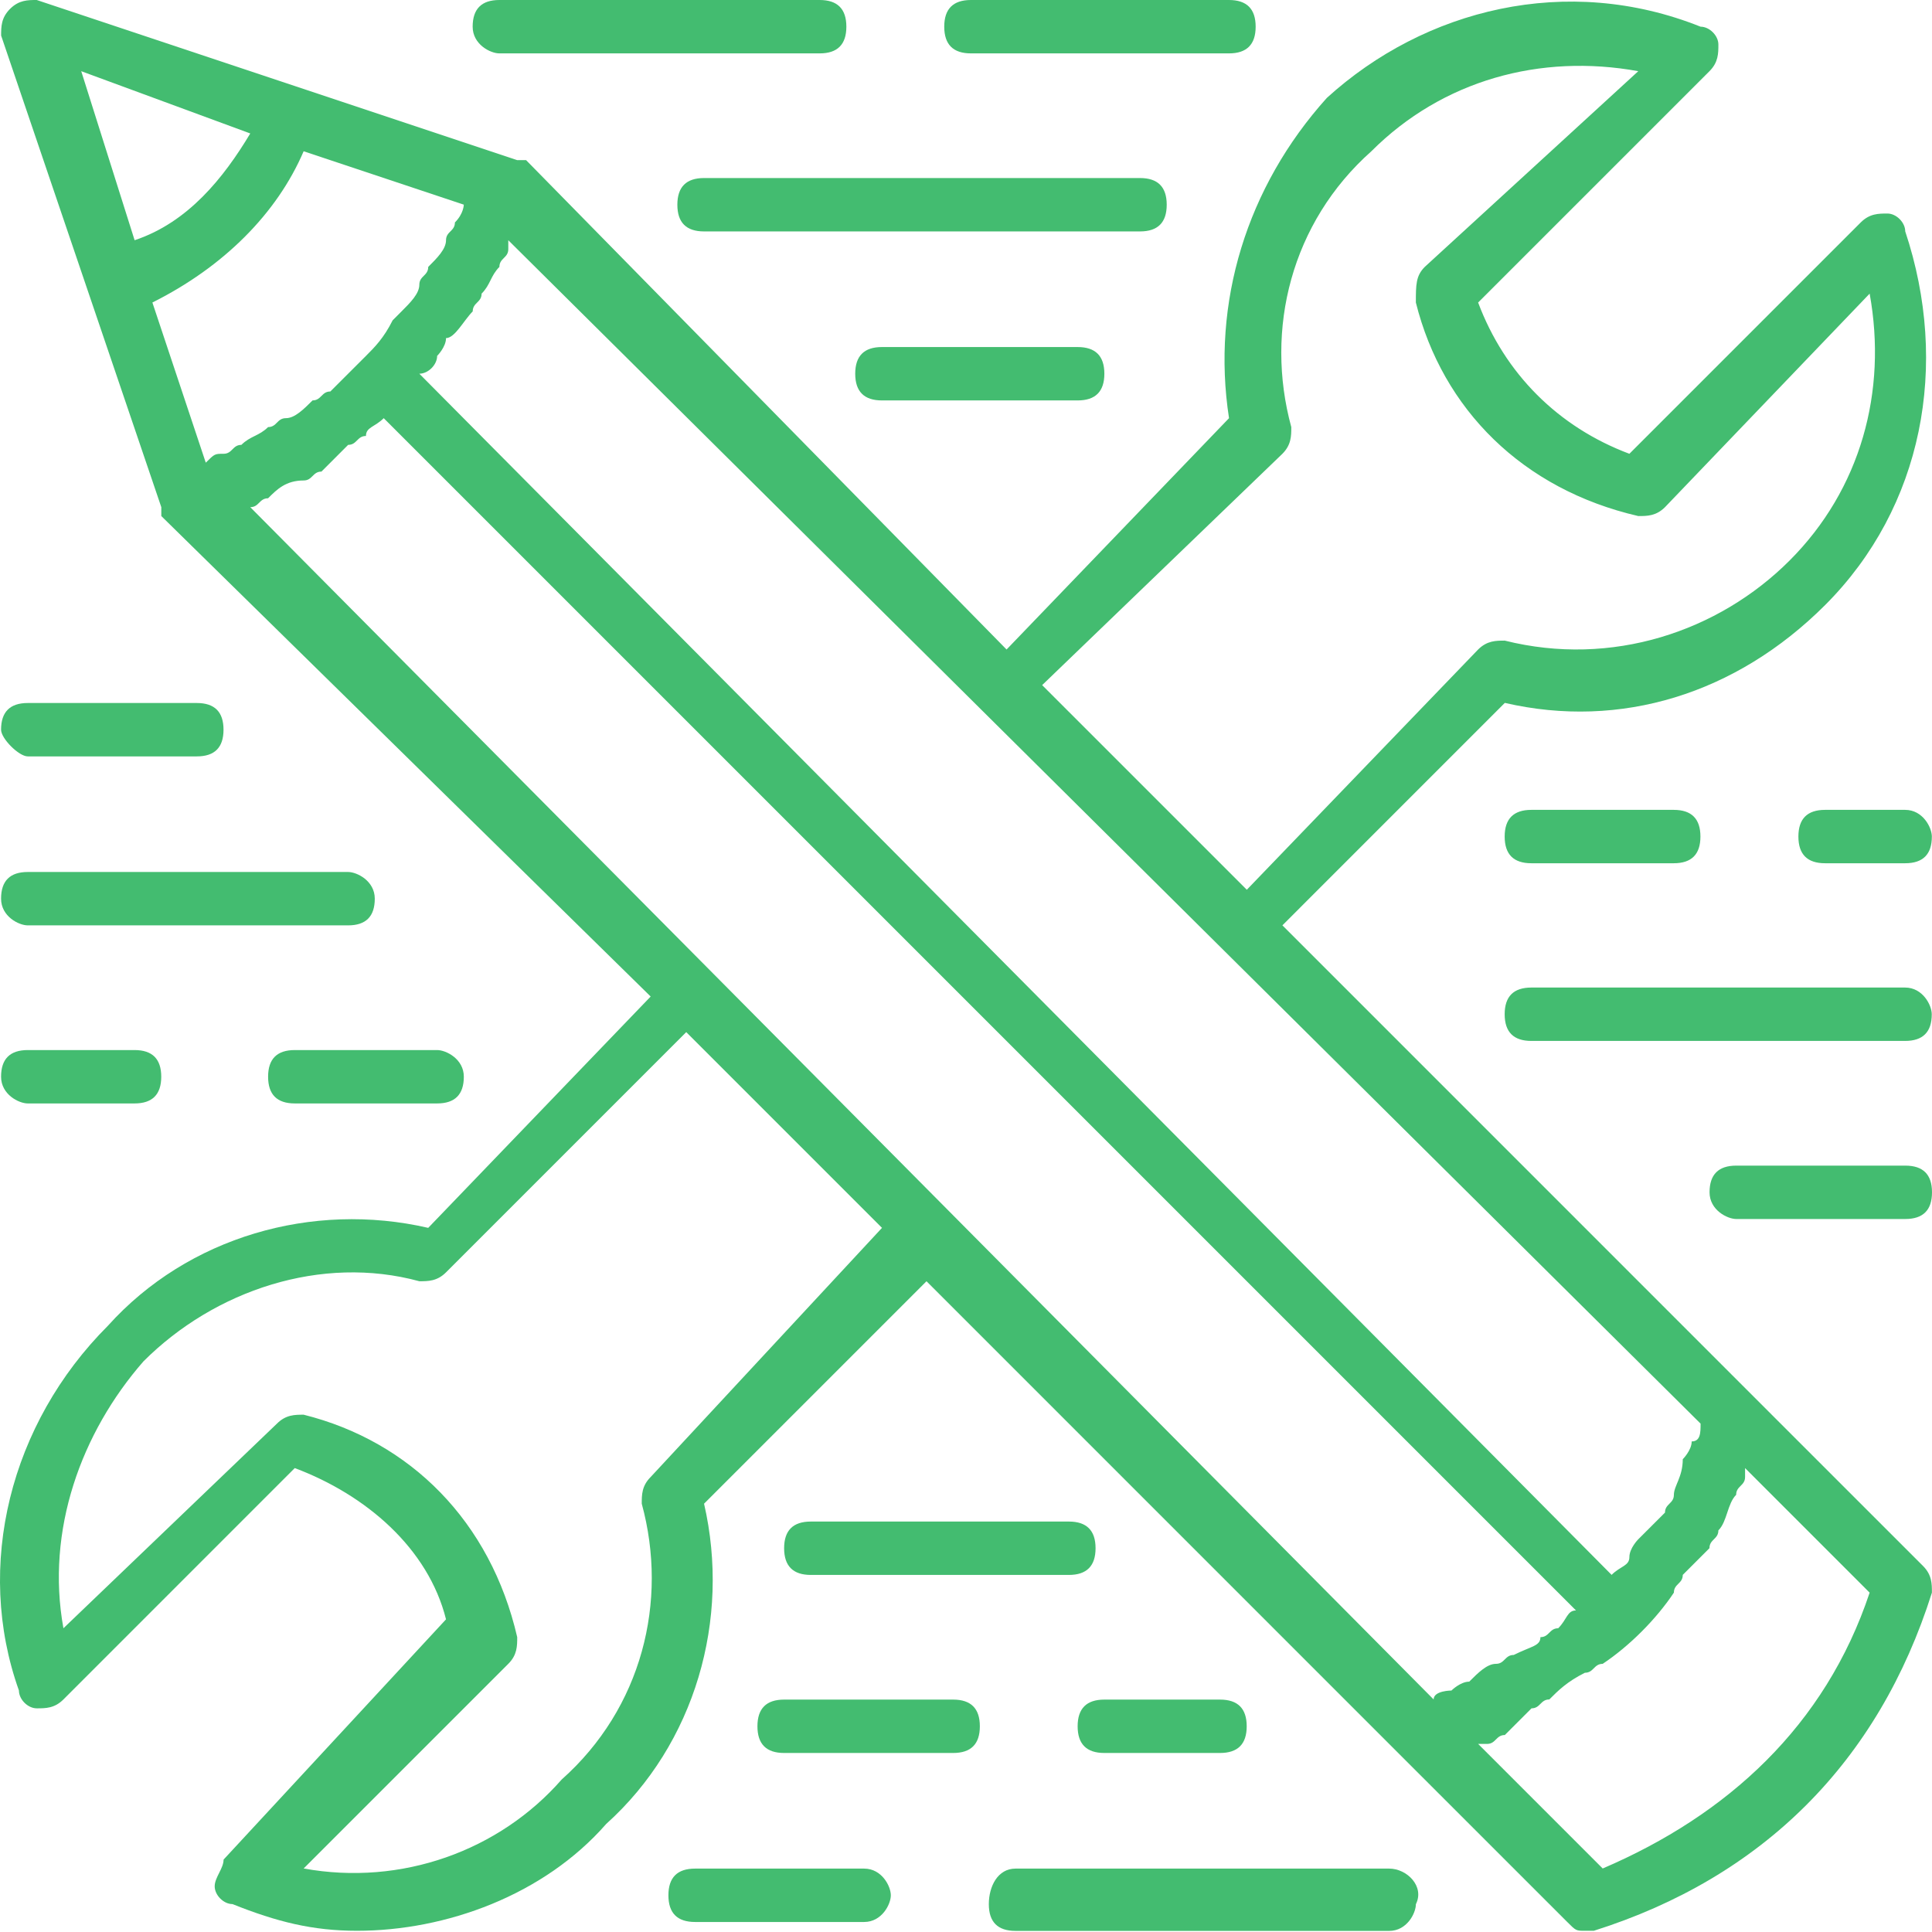 <svg width="65" height="65" viewBox="0 0 65 65" fill="none" xmlns="http://www.w3.org/2000/svg">
<path d="M59.01 46.998L43.145 31.132L50.628 23.648C54.52 24.547 58.411 23.349 61.405 20.356C64.698 17.063 65.596 12.273 64.099 7.783C64.099 7.484 63.8 7.184 63.5 7.184C63.201 7.184 62.902 7.184 62.602 7.484L54.819 15.267C52.424 14.369 50.628 12.573 49.73 10.178L57.513 2.395C57.813 2.095 57.813 1.796 57.813 1.497C57.813 1.197 57.513 0.898 57.214 0.898C52.724 -0.898 47.934 0.299 44.641 3.293C41.947 6.286 40.75 10.178 41.349 14.069L33.865 21.852L17.7 5.388H17.401L1.236 0C0.936 0 0.637 -7.41582e-06 0.338 0.299C0.038 0.599 0.038 0.898 0.038 1.197L5.427 17.063C5.427 17.063 5.427 17.063 5.427 17.362L21.891 33.527L14.407 41.31C10.516 40.412 6.325 41.609 3.631 44.603C0.338 47.896 -0.86 52.685 0.637 56.876C0.637 57.176 0.936 57.475 1.236 57.475C1.535 57.475 1.835 57.475 2.134 57.176L9.917 49.392C12.312 50.291 14.407 52.087 15.006 54.481L7.522 62.564C7.522 62.863 7.223 63.163 7.223 63.462C7.223 63.761 7.522 64.061 7.821 64.061C9.318 64.659 10.516 64.959 12.012 64.959C15.006 64.959 18.299 63.761 20.394 61.366C23.388 58.672 24.585 54.481 23.687 50.59L31.171 43.106L47.036 58.972L52.724 64.659C53.023 64.959 53.023 64.959 53.322 64.959H53.622C59.309 63.163 63.201 59.271 64.997 53.583C64.997 53.284 64.997 52.985 64.698 52.685L59.01 46.998ZM56.915 48.495C56.915 48.794 56.615 49.093 56.615 49.093C56.615 49.692 56.316 49.991 56.316 50.291C56.316 50.59 56.017 50.59 56.017 50.889C55.717 51.189 55.418 51.488 55.118 51.787C55.118 51.787 54.819 52.087 54.819 52.386C54.819 52.685 54.52 52.685 54.221 52.985L14.108 12.573C14.407 12.573 14.707 12.273 14.707 11.974C14.707 11.974 15.006 11.675 15.006 11.375C15.305 11.375 15.604 10.777 15.904 10.477C15.904 10.178 16.203 10.178 16.203 9.879C16.503 9.579 16.503 9.28 16.802 8.98C16.802 8.681 17.101 8.681 17.101 8.382V8.082L57.214 47.896C57.214 48.195 57.214 48.495 56.915 48.495ZM10.516 13.471C10.216 13.77 9.917 14.069 9.618 14.069C9.318 14.069 9.318 14.369 9.019 14.369C8.72 14.668 8.42 14.668 8.121 14.967C7.821 14.967 7.821 15.267 7.522 15.267C7.223 15.267 7.223 15.267 6.923 15.566L5.127 10.178C7.522 8.98 9.318 7.184 10.216 5.089L15.604 6.885C15.604 6.885 15.604 7.184 15.305 7.484C15.305 7.783 15.006 7.783 15.006 8.082C15.006 8.382 14.707 8.681 14.407 8.98C14.407 9.28 14.108 9.28 14.108 9.579C14.108 9.878 13.808 10.178 13.509 10.477L13.21 10.777C12.91 11.375 12.611 11.675 12.312 11.974C11.713 12.573 11.414 12.872 11.114 13.171C10.815 13.171 10.815 13.471 10.516 13.471ZM43.145 15.267C43.444 14.967 43.444 14.668 43.444 14.369C42.546 11.076 43.444 7.484 46.138 5.089C48.533 2.694 51.826 1.796 55.118 2.395L47.934 8.98C47.635 9.28 47.635 9.579 47.635 10.178C48.533 13.77 51.227 16.464 55.118 17.362C55.418 17.362 55.717 17.362 56.017 17.063L62.902 9.879C63.5 13.171 62.602 16.464 60.208 18.859C57.813 21.254 54.221 22.451 50.628 21.553C50.329 21.553 50.03 21.553 49.73 21.852L41.947 29.935L35.062 23.05L43.145 15.267ZM8.42 4.49C7.522 5.987 6.325 7.484 4.529 8.082L2.733 2.395L8.42 4.49ZM8.42 17.063C8.72 17.063 8.72 16.764 9.019 16.764C9.318 16.464 9.618 16.165 10.216 16.165C10.516 16.165 10.516 15.866 10.815 15.866C11.114 15.566 11.414 15.267 11.713 14.967C12.012 14.967 12.012 14.668 12.312 14.668C12.312 14.369 12.611 14.369 12.91 14.069L53.023 54.182C52.724 54.182 52.724 54.481 52.424 54.781C52.125 54.781 52.125 55.08 51.826 55.08C51.826 55.38 51.526 55.38 50.928 55.679C50.628 55.679 50.628 55.978 50.329 55.978C50.03 55.978 49.73 56.278 49.431 56.577C49.132 56.577 48.832 56.876 48.832 56.876C48.832 56.876 48.233 56.876 48.233 57.176L8.42 17.063C8.121 17.063 8.42 17.063 8.42 17.063ZM21.891 49.692C21.591 49.991 21.591 50.291 21.591 50.59C22.49 53.883 21.591 57.475 18.897 59.87C16.802 62.264 13.509 63.462 10.216 62.863L17.101 55.978C17.401 55.679 17.401 55.38 17.401 55.08C16.503 51.189 13.808 48.494 10.216 47.596C9.917 47.596 9.618 47.596 9.318 47.896L2.134 54.781C1.535 51.488 2.733 48.195 4.828 45.8C7.223 43.406 10.815 42.208 14.108 43.106C14.407 43.106 14.707 43.106 15.006 42.807L23.088 34.724L29.674 41.31L21.891 49.692ZM53.921 62.863L49.73 58.672H50.03C50.329 58.672 50.329 58.373 50.628 58.373C50.928 58.074 51.227 57.774 51.526 57.475C51.826 57.475 51.826 57.176 52.125 57.176C52.424 56.876 52.724 56.577 53.322 56.278C53.622 56.278 53.622 55.978 53.921 55.978C54.819 55.38 55.717 54.481 56.316 53.583C56.316 53.284 56.615 53.284 56.615 52.985C56.915 52.685 57.214 52.386 57.513 52.087C57.513 51.787 57.813 51.787 57.813 51.488C58.112 51.189 58.112 50.59 58.411 50.291C58.411 49.991 58.711 49.991 58.711 49.692V49.392L62.902 53.583C61.405 58.074 58.112 61.067 53.921 62.863Z" fill="#43BC70"/>
<path d="M0.934 25.448H6.622C7.221 25.448 7.52 25.149 7.52 24.55C7.52 23.951 7.221 23.652 6.622 23.652H0.934C0.336 23.652 0.036 23.951 0.036 24.55C0.036 24.849 0.635 25.448 0.934 25.448Z" fill="#43BC70"/>
<path d="M0.934 31.133H11.711C12.31 31.133 12.609 30.834 12.609 30.235C12.609 29.636 12.01 29.337 11.711 29.337H0.934C0.336 29.337 0.036 29.636 0.036 30.235C0.036 30.834 0.635 31.133 0.934 31.133Z" fill="#43BC70"/>
<path d="M9.02 36.225C9.02 36.824 9.319 37.124 9.918 37.124H14.707C15.306 37.124 15.605 36.824 15.605 36.225C15.605 35.627 15.007 35.328 14.707 35.328H9.918C9.319 35.328 9.02 35.627 9.02 36.225Z" fill="#43BC70"/>
<path d="M0.934 37.124H4.527C5.125 37.124 5.425 36.824 5.425 36.225C5.425 35.627 5.125 35.328 4.527 35.328H0.934C0.336 35.328 0.036 35.627 0.036 36.225C0.036 36.824 0.635 37.124 0.934 37.124Z" fill="#43BC70"/>
<path d="M29.671 11.676C29.072 11.676 28.773 11.975 28.773 12.574C28.773 13.172 29.072 13.472 29.671 13.472H36.257C36.855 13.472 37.155 13.172 37.155 12.574C37.155 11.975 36.855 11.676 36.257 11.676H29.671Z" fill="#43BC70"/>
<path d="M39.253 6.888C39.253 6.29 38.954 5.99 38.355 5.99H23.687C23.088 5.99 22.789 6.29 22.789 6.888C22.789 7.487 23.088 7.786 23.687 7.786H38.355C38.954 7.786 39.253 7.487 39.253 6.888Z" fill="#43BC70"/>
<path d="M32.666 1.796H41.347C41.946 1.796 42.245 1.497 42.245 0.898C42.245 0.299 41.946 0 41.347 0H32.666C32.068 0 31.768 0.299 31.768 0.898C31.768 1.497 32.068 1.796 32.666 1.796Z" fill="#43BC70"/>
<path d="M16.8 1.796H27.577C28.175 1.796 28.475 1.497 28.475 0.898C28.475 0.299 28.175 0 27.577 0H16.8C16.202 0 15.902 0.299 15.902 0.898C15.902 1.497 16.501 1.796 16.8 1.796Z" fill="#43BC70"/>
<path d="M35.961 51.191H27.279C26.681 51.191 26.381 51.49 26.381 52.089C26.381 52.687 26.681 52.987 27.279 52.987H35.961C36.559 52.987 36.859 52.687 36.859 52.089C36.859 51.49 36.559 51.191 35.961 51.191Z" fill="#43BC70"/>
<path d="M36.256 58.079C36.256 58.678 36.556 58.977 37.154 58.977H41.046C41.645 58.977 41.944 58.678 41.944 58.079C41.944 57.481 41.645 57.181 41.046 57.181H37.154C36.556 57.181 36.256 57.481 36.256 58.079Z" fill="#43BC70"/>
<path d="M32.068 57.181H26.381C25.782 57.181 25.483 57.481 25.483 58.079C25.483 58.678 25.782 58.977 26.381 58.977H32.068C32.667 58.977 32.966 58.678 32.966 58.079C32.966 57.481 32.667 57.181 32.068 57.181Z" fill="#43BC70"/>
<path d="M46.738 62.867H34.166C33.567 62.867 33.268 63.466 33.268 64.064C33.268 64.663 33.567 64.963 34.166 64.963H46.738C47.337 64.963 47.636 64.364 47.636 64.064C47.936 63.466 47.337 62.867 46.738 62.867Z" fill="#43BC70"/>
<path d="M29.073 62.867H23.386C22.787 62.867 22.488 63.166 22.488 63.765C22.488 64.364 22.787 64.663 23.386 64.663H29.073C29.672 64.663 29.971 64.064 29.971 63.765C29.971 63.466 29.672 62.867 29.073 62.867Z" fill="#43BC70"/>
<path d="M64.102 39.216H58.414C57.816 39.216 57.516 39.515 57.516 40.114C57.516 40.712 58.115 41.012 58.414 41.012H64.102C64.701 41.012 65 40.712 65 40.114C65 39.515 64.701 39.216 64.102 39.216Z" fill="#43BC70"/>
<path d="M64.094 33.225H51.521C50.923 33.225 50.623 33.524 50.623 34.123C50.623 34.722 50.923 35.021 51.521 35.021H64.094C64.693 35.021 64.992 34.722 64.992 34.123C64.992 33.824 64.693 33.225 64.094 33.225Z" fill="#43BC70"/>
<path d="M51.521 27.247C50.923 27.247 50.623 27.547 50.623 28.145C50.623 28.744 50.923 29.043 51.521 29.043H56.311C56.91 29.043 57.209 28.744 57.209 28.145C57.209 27.547 56.91 27.247 56.311 27.247H51.521Z" fill="#43BC70"/>
<path d="M64.097 27.247H61.403C60.804 27.247 60.505 27.547 60.505 28.145C60.505 28.744 60.804 29.043 61.403 29.043H64.097C64.696 29.043 64.995 28.744 64.995 28.145C64.995 27.846 64.696 27.247 64.097 27.247Z" fill="#43BC70"/>
</svg>
